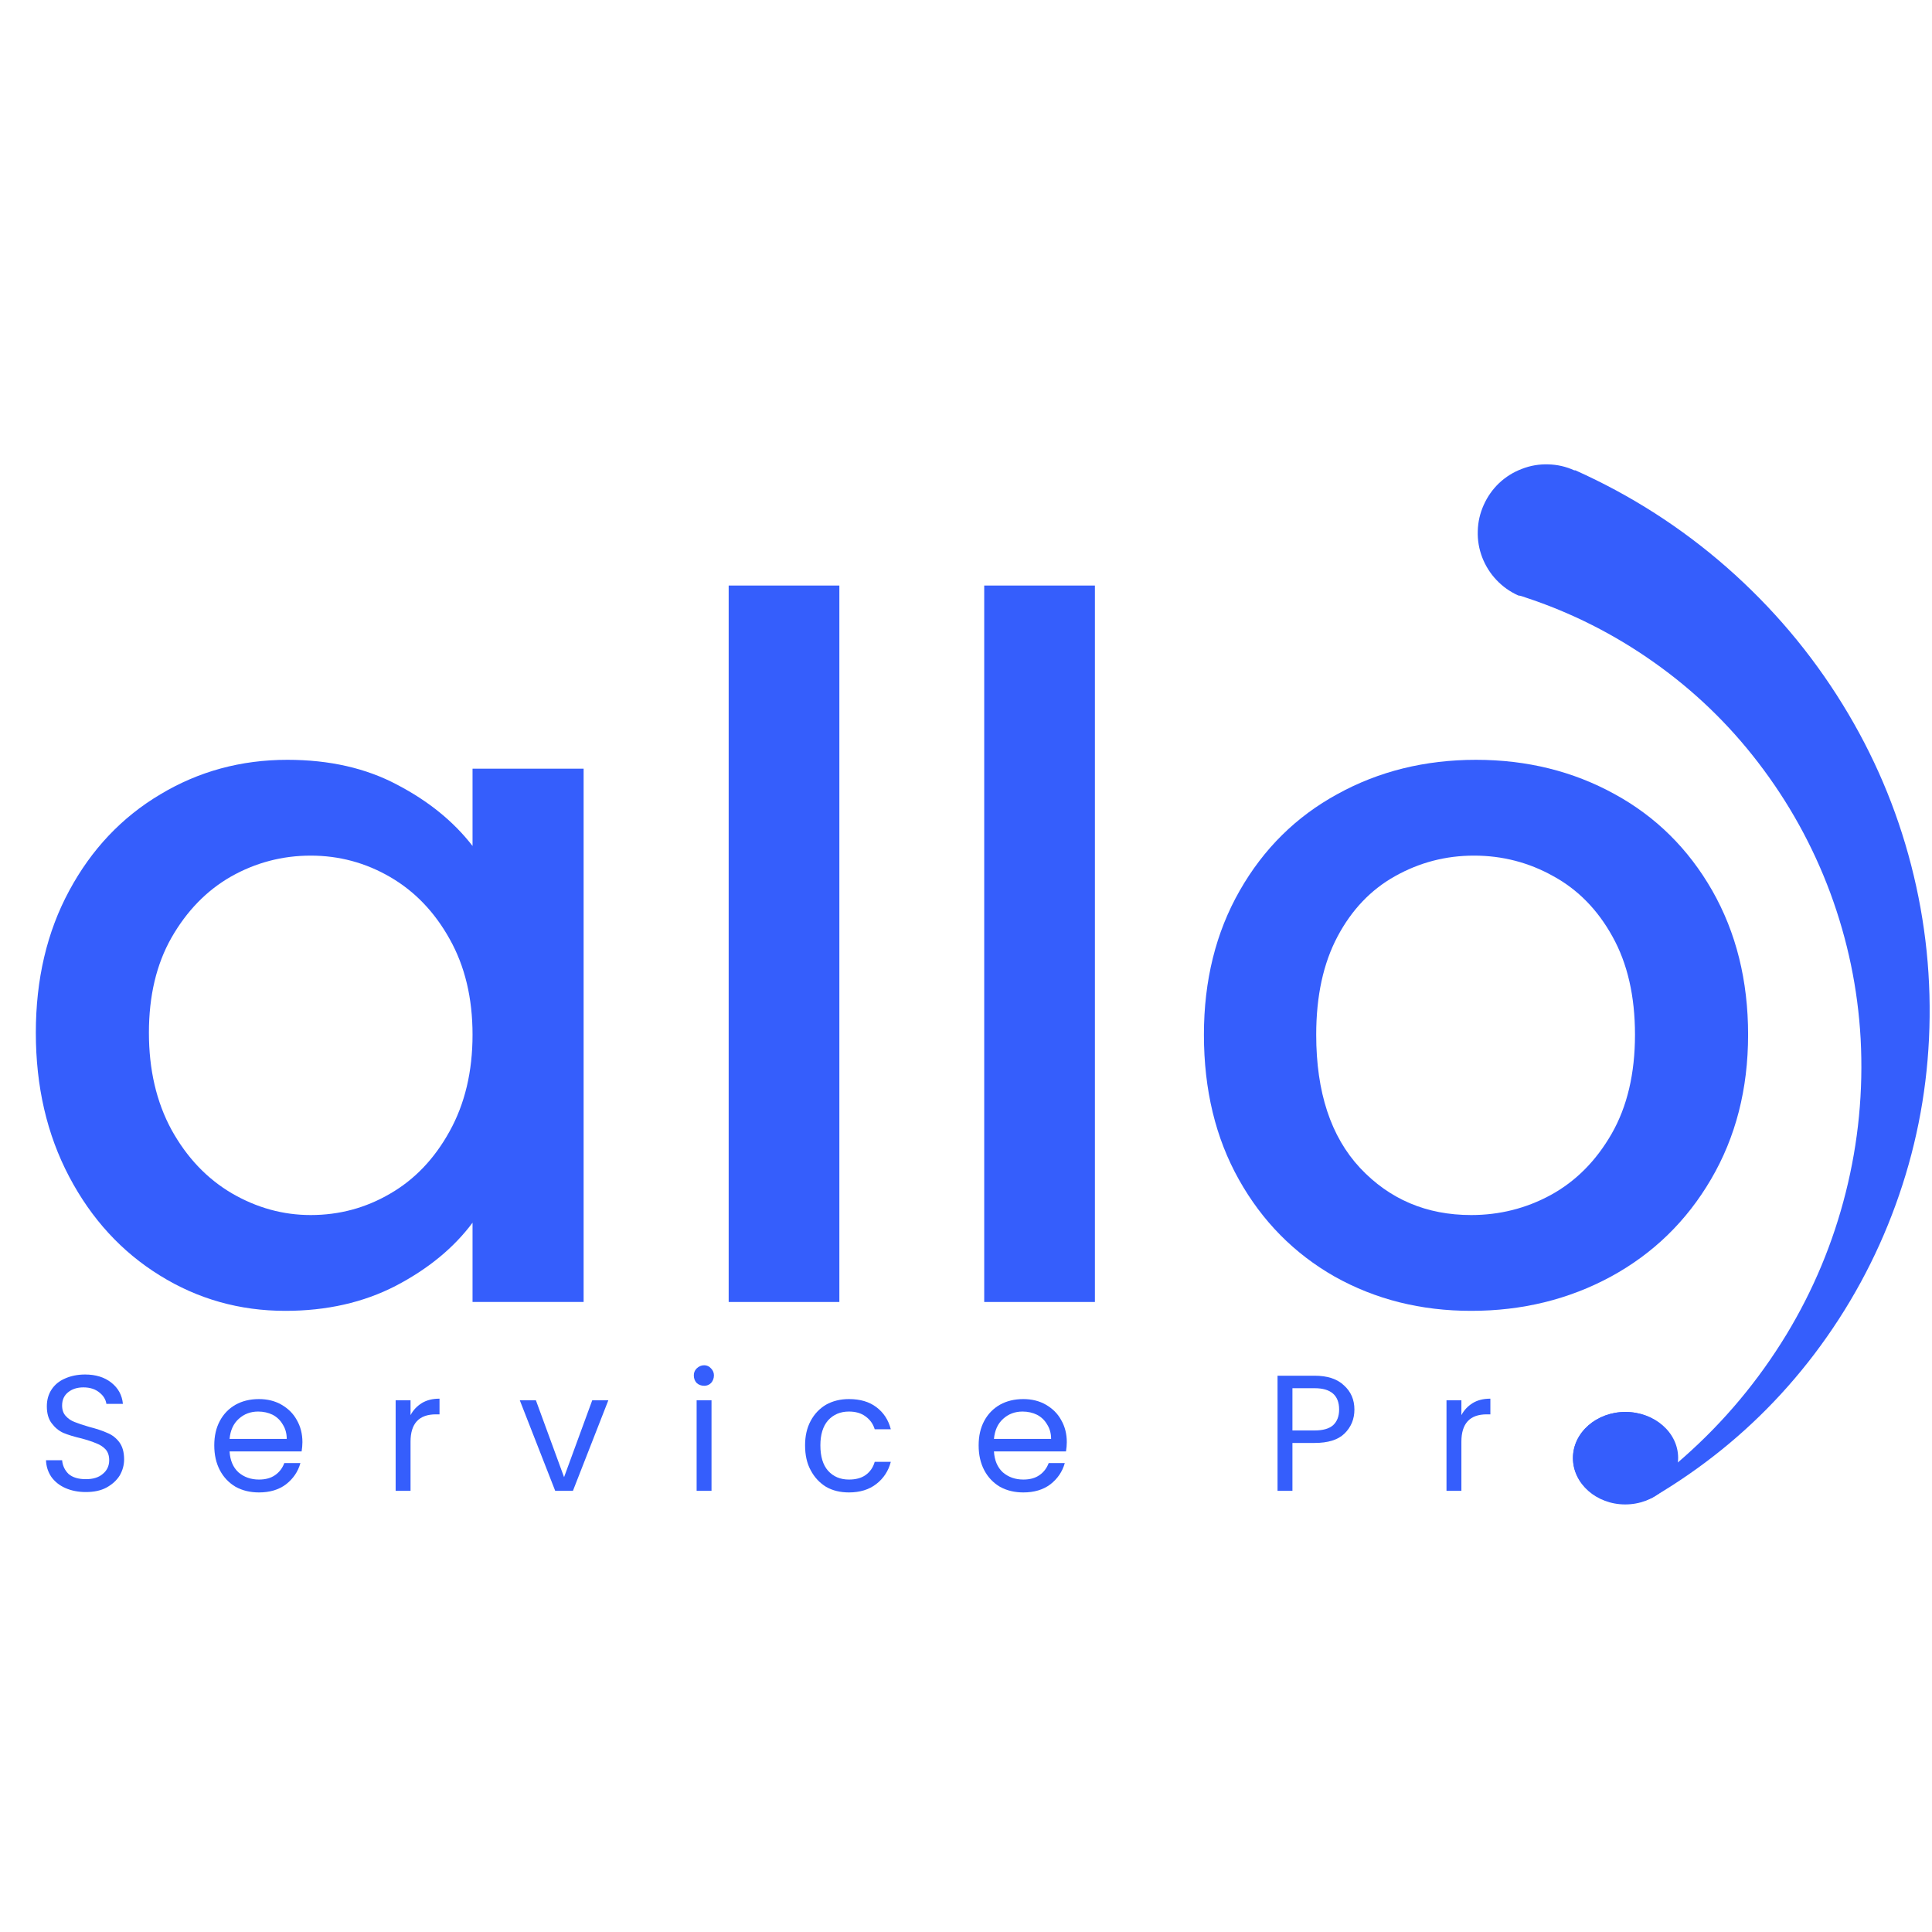 <svg xmlns="http://www.w3.org/2000/svg" xmlns:xlink="http://www.w3.org/1999/xlink" width="100" zoomAndPan="magnify" viewBox="0 0 75 75" height="100" preserveAspectRatio="xMidYMid meet" version="1.0"><defs><g/><clipPath id="8a895a452c"><path d="M 57.008 18 L 74.953 18 L 74.953 58.156 L 57.008 58.156 Z M 57.008 18 " clip-rule="nonzero"/></clipPath><clipPath id="5fe6e7ca30"><path d="M 61.062 54.812 L 65.145 54.812 L 65.145 58.379 L 61.062 58.379 Z M 61.062 54.812 " clip-rule="nonzero"/></clipPath><clipPath id="af2b3f97c3"><path d="M 63.105 54.812 C 61.977 54.812 61.062 55.609 61.062 56.594 C 61.062 57.578 61.977 58.379 63.105 58.379 C 64.23 58.379 65.145 57.578 65.145 56.594 C 65.145 55.609 64.23 54.812 63.105 54.812 " clip-rule="nonzero"/></clipPath><clipPath id="66b999ba3e"><path d="M 61.062 54.812 L 65.121 54.812 L 65.121 58.402 L 61.062 58.402 Z M 61.062 54.812 " clip-rule="nonzero"/></clipPath><clipPath id="a4594c1ed9"><path d="M 63.09 54.812 C 61.973 54.812 61.062 55.617 61.062 56.609 C 61.062 57.598 61.973 58.402 63.09 58.402 C 64.211 58.402 65.117 57.598 65.117 56.609 C 65.117 55.617 64.211 54.812 63.09 54.812 " clip-rule="nonzero"/></clipPath></defs><g fill="#355efc" fill-opacity="1"><g transform="translate(1.427, 57.874)"><g><path d="M 1.906 0.047 C 1.613 0.047 1.348 -0.004 1.109 -0.109 C 0.879 -0.211 0.695 -0.359 0.562 -0.547 C 0.438 -0.734 0.367 -0.945 0.359 -1.188 L 0.984 -1.188 C 1.004 -0.977 1.086 -0.801 1.234 -0.656 C 1.391 -0.52 1.613 -0.453 1.906 -0.453 C 2.188 -0.453 2.406 -0.52 2.562 -0.656 C 2.727 -0.789 2.812 -0.969 2.812 -1.188 C 2.812 -1.363 2.766 -1.504 2.672 -1.609 C 2.578 -1.711 2.457 -1.789 2.312 -1.844 C 2.164 -1.906 1.977 -1.969 1.75 -2.031 C 1.445 -2.102 1.207 -2.176 1.031 -2.25 C 0.852 -2.332 0.703 -2.457 0.578 -2.625 C 0.453 -2.789 0.391 -3.008 0.391 -3.281 C 0.391 -3.531 0.453 -3.75 0.578 -3.938 C 0.703 -4.125 0.875 -4.266 1.094 -4.359 C 1.32 -4.461 1.582 -4.516 1.875 -4.516 C 2.289 -4.516 2.629 -4.41 2.891 -4.203 C 3.16 -3.992 3.312 -3.719 3.344 -3.375 L 2.703 -3.375 C 2.68 -3.539 2.594 -3.688 2.438 -3.812 C 2.281 -3.945 2.07 -4.016 1.812 -4.016 C 1.57 -4.016 1.375 -3.953 1.219 -3.828 C 1.062 -3.703 0.984 -3.531 0.984 -3.312 C 0.984 -3.145 1.031 -3.008 1.125 -2.906 C 1.219 -2.801 1.332 -2.723 1.469 -2.672 C 1.602 -2.617 1.789 -2.555 2.031 -2.484 C 2.32 -2.41 2.555 -2.332 2.734 -2.25 C 2.922 -2.176 3.078 -2.055 3.203 -1.891 C 3.328 -1.723 3.391 -1.5 3.391 -1.219 C 3.391 -1 3.332 -0.789 3.219 -0.594 C 3.102 -0.406 2.93 -0.25 2.703 -0.125 C 2.484 -0.008 2.219 0.047 1.906 0.047 Z M 1.906 0.047 "/></g></g></g><g fill="#355efc" fill-opacity="1"><g transform="translate(8.037, 57.874)"><g><path d="M 3.703 -1.891 C 3.703 -1.773 3.691 -1.656 3.672 -1.531 L 0.875 -1.531 C 0.895 -1.188 1.008 -0.914 1.219 -0.719 C 1.438 -0.531 1.703 -0.438 2.016 -0.438 C 2.266 -0.438 2.473 -0.492 2.641 -0.609 C 2.805 -0.723 2.926 -0.879 3 -1.078 L 3.625 -1.078 C 3.531 -0.742 3.344 -0.469 3.062 -0.25 C 2.781 -0.039 2.43 0.062 2.016 0.062 C 1.68 0.062 1.379 -0.008 1.109 -0.156 C 0.848 -0.312 0.645 -0.523 0.5 -0.797 C 0.352 -1.078 0.281 -1.398 0.281 -1.766 C 0.281 -2.129 0.352 -2.445 0.5 -2.719 C 0.645 -2.988 0.848 -3.195 1.109 -3.344 C 1.367 -3.488 1.672 -3.562 2.016 -3.562 C 2.348 -3.562 2.641 -3.488 2.891 -3.344 C 3.148 -3.195 3.348 -3 3.484 -2.75 C 3.629 -2.5 3.703 -2.211 3.703 -1.891 Z M 3.094 -2.016 C 3.094 -2.234 3.039 -2.422 2.938 -2.578 C 2.844 -2.742 2.711 -2.867 2.547 -2.953 C 2.379 -3.035 2.191 -3.078 1.984 -3.078 C 1.691 -3.078 1.441 -2.984 1.234 -2.797 C 1.023 -2.609 0.906 -2.348 0.875 -2.016 Z M 3.094 -2.016 "/></g></g></g><g fill="#355efc" fill-opacity="1"><g transform="translate(14.859, 57.874)"><g><path d="M 1.078 -2.938 C 1.18 -3.133 1.328 -3.289 1.516 -3.406 C 1.703 -3.52 1.93 -3.578 2.203 -3.578 L 2.203 -2.969 L 2.062 -2.969 C 1.406 -2.969 1.078 -2.613 1.078 -1.906 L 1.078 0 L 0.5 0 L 0.5 -3.516 L 1.078 -3.516 Z M 1.078 -2.938 "/></g></g></g><g fill="#355efc" fill-opacity="1"><g transform="translate(20.1, 57.874)"><g><path d="M 1.797 -0.531 L 2.891 -3.516 L 3.516 -3.516 L 2.141 0 L 1.453 0 L 0.078 -3.516 L 0.703 -3.516 Z M 1.797 -0.531 "/></g></g></g><g fill="#355efc" fill-opacity="1"><g transform="translate(26.543, 57.874)"><g><path d="M 0.797 -4.078 C 0.68 -4.078 0.582 -4.113 0.5 -4.188 C 0.426 -4.27 0.391 -4.367 0.391 -4.484 C 0.391 -4.586 0.426 -4.676 0.5 -4.75 C 0.582 -4.832 0.68 -4.875 0.797 -4.875 C 0.898 -4.875 0.988 -4.832 1.062 -4.75 C 1.133 -4.676 1.172 -4.586 1.172 -4.484 C 1.172 -4.367 1.133 -4.27 1.062 -4.188 C 0.988 -4.113 0.898 -4.078 0.797 -4.078 Z M 1.078 -3.516 L 1.078 0 L 0.5 0 L 0.5 -3.516 Z M 1.078 -3.516 "/></g></g></g><g fill="#355efc" fill-opacity="1"><g transform="translate(30.972, 57.874)"><g><path d="M 0.281 -1.766 C 0.281 -2.129 0.352 -2.445 0.5 -2.719 C 0.645 -2.988 0.844 -3.195 1.094 -3.344 C 1.352 -3.488 1.648 -3.562 1.984 -3.562 C 2.422 -3.562 2.773 -3.457 3.047 -3.25 C 3.328 -3.039 3.516 -2.754 3.609 -2.391 L 2.984 -2.391 C 2.922 -2.598 2.801 -2.766 2.625 -2.891 C 2.457 -3.016 2.242 -3.078 1.984 -3.078 C 1.648 -3.078 1.379 -2.961 1.172 -2.734 C 0.973 -2.504 0.875 -2.18 0.875 -1.766 C 0.875 -1.336 0.973 -1.008 1.172 -0.781 C 1.379 -0.551 1.648 -0.438 1.984 -0.438 C 2.242 -0.438 2.457 -0.492 2.625 -0.609 C 2.801 -0.734 2.922 -0.906 2.984 -1.125 L 3.609 -1.125 C 3.516 -0.77 3.328 -0.484 3.047 -0.266 C 2.766 -0.047 2.41 0.062 1.984 0.062 C 1.648 0.062 1.352 -0.008 1.094 -0.156 C 0.844 -0.312 0.645 -0.523 0.5 -0.797 C 0.352 -1.066 0.281 -1.391 0.281 -1.766 Z M 0.281 -1.766 "/></g></g></g><g fill="#355efc" fill-opacity="1"><g transform="translate(37.71, 57.874)"><g><path d="M 3.703 -1.891 C 3.703 -1.773 3.691 -1.656 3.672 -1.531 L 0.875 -1.531 C 0.895 -1.188 1.008 -0.914 1.219 -0.719 C 1.438 -0.531 1.703 -0.438 2.016 -0.438 C 2.266 -0.438 2.473 -0.492 2.641 -0.609 C 2.805 -0.723 2.926 -0.879 3 -1.078 L 3.625 -1.078 C 3.531 -0.742 3.344 -0.469 3.062 -0.25 C 2.781 -0.039 2.43 0.062 2.016 0.062 C 1.68 0.062 1.379 -0.008 1.109 -0.156 C 0.848 -0.312 0.645 -0.523 0.5 -0.797 C 0.352 -1.078 0.281 -1.398 0.281 -1.766 C 0.281 -2.129 0.352 -2.445 0.5 -2.719 C 0.645 -2.988 0.848 -3.195 1.109 -3.344 C 1.367 -3.488 1.672 -3.562 2.016 -3.562 C 2.348 -3.562 2.641 -3.488 2.891 -3.344 C 3.148 -3.195 3.348 -3 3.484 -2.75 C 3.629 -2.5 3.703 -2.211 3.703 -1.891 Z M 3.094 -2.016 C 3.094 -2.234 3.039 -2.422 2.938 -2.578 C 2.844 -2.742 2.711 -2.867 2.547 -2.953 C 2.379 -3.035 2.191 -3.078 1.984 -3.078 C 1.691 -3.078 1.441 -2.984 1.234 -2.797 C 1.023 -2.609 0.906 -2.348 0.875 -2.016 Z M 3.094 -2.016 "/></g></g></g><g fill="#355efc" fill-opacity="1"><g transform="translate(44.531, 57.874)"><g/></g></g><g fill="#355efc" fill-opacity="1"><g transform="translate(49.094, 57.874)"><g><path d="M 3.484 -3.156 C 3.484 -2.781 3.352 -2.469 3.094 -2.219 C 2.844 -1.977 2.457 -1.859 1.938 -1.859 L 1.078 -1.859 L 1.078 0 L 0.5 0 L 0.5 -4.469 L 1.938 -4.469 C 2.438 -4.469 2.816 -4.344 3.078 -4.094 C 3.348 -3.852 3.484 -3.539 3.484 -3.156 Z M 1.938 -2.344 C 2.258 -2.344 2.5 -2.41 2.656 -2.547 C 2.812 -2.691 2.891 -2.895 2.891 -3.156 C 2.891 -3.707 2.57 -3.984 1.938 -3.984 L 1.078 -3.984 L 1.078 -2.344 Z M 1.938 -2.344 "/></g></g></g><g fill="#355efc" fill-opacity="1"><g transform="translate(55.653, 57.874)"><g><path d="M 1.078 -2.938 C 1.18 -3.133 1.328 -3.289 1.516 -3.406 C 1.703 -3.52 1.93 -3.578 2.203 -3.578 L 2.203 -2.969 L 2.062 -2.969 C 1.406 -2.969 1.078 -2.613 1.078 -1.906 L 1.078 0 L 0.5 0 L 0.5 -3.516 L 1.078 -3.516 Z M 1.078 -2.938 "/></g></g></g><g fill="#355efc" fill-opacity="1"><g transform="translate(60.892, 57.874)"><g/></g></g><g fill="#355efc" fill-opacity="1"><g transform="translate(65.454, 57.874)"><g/></g></g><g fill="#355efc" fill-opacity="1"><g transform="translate(70.017, 57.874)"><g/></g></g><g fill="#355efc" fill-opacity="1"><g transform="translate(0, 50.543)"><g><path d="M 1.391 -10.453 C 1.391 -12.523 1.82 -14.363 2.688 -15.969 C 3.551 -17.57 4.727 -18.816 6.219 -19.703 C 7.707 -20.598 9.352 -21.047 11.156 -21.047 C 12.789 -21.047 14.211 -20.723 15.422 -20.078 C 16.641 -19.441 17.613 -18.648 18.344 -17.703 L 18.344 -20.703 L 22.656 -20.703 L 22.656 0 L 18.344 0 L 18.344 -3.078 C 17.613 -2.098 16.617 -1.281 15.359 -0.625 C 14.109 0.02 12.68 0.344 11.078 0.344 C 9.305 0.344 7.68 -0.113 6.203 -1.031 C 4.723 -1.945 3.551 -3.223 2.688 -4.859 C 1.82 -6.504 1.391 -8.367 1.391 -10.453 Z M 18.344 -10.375 C 18.344 -11.801 18.047 -13.039 17.453 -14.094 C 16.867 -15.145 16.098 -15.945 15.141 -16.5 C 14.191 -17.051 13.164 -17.328 12.062 -17.328 C 10.957 -17.328 9.926 -17.055 8.969 -16.516 C 8.02 -15.973 7.25 -15.18 6.656 -14.141 C 6.07 -13.109 5.781 -11.879 5.781 -10.453 C 5.781 -9.023 6.07 -7.77 6.656 -6.688 C 7.25 -5.613 8.031 -4.789 9 -4.219 C 9.969 -3.656 10.988 -3.375 12.062 -3.375 C 13.164 -3.375 14.191 -3.648 15.141 -4.203 C 16.098 -4.754 16.867 -5.562 17.453 -6.625 C 18.047 -7.695 18.344 -8.945 18.344 -10.375 Z M 18.344 -10.375 "/></g></g></g><g fill="#355efc" fill-opacity="1"><g transform="translate(25.475, 50.543)"><g><path d="M 7.109 -27.812 L 7.109 0 L 2.812 0 L 2.812 -27.812 Z M 7.109 -27.812 "/></g></g></g><g fill="#355efc" fill-opacity="1"><g transform="translate(35.395, 50.543)"><g><path d="M 7.109 -27.812 L 7.109 0 L 2.812 0 L 2.812 -27.812 Z M 7.109 -27.812 "/></g></g></g><g fill="#355efc" fill-opacity="1"><g transform="translate(45.314, 50.543)"><g><path d="M 11.797 0.344 C 9.848 0.344 8.082 -0.098 6.5 -0.984 C 4.926 -1.879 3.688 -3.133 2.781 -4.75 C 1.875 -6.363 1.422 -8.238 1.422 -10.375 C 1.422 -12.477 1.883 -14.344 2.812 -15.969 C 3.738 -17.594 5.004 -18.844 6.609 -19.719 C 8.211 -20.602 10.004 -21.047 11.984 -21.047 C 13.961 -21.047 15.754 -20.602 17.359 -19.719 C 18.961 -18.844 20.227 -17.594 21.156 -15.969 C 22.082 -14.344 22.547 -12.477 22.547 -10.375 C 22.547 -8.27 22.066 -6.398 21.109 -4.766 C 20.16 -3.141 18.863 -1.879 17.219 -0.984 C 15.582 -0.098 13.773 0.344 11.797 0.344 Z M 11.797 -3.375 C 12.898 -3.375 13.93 -3.633 14.891 -4.156 C 15.859 -4.688 16.645 -5.477 17.25 -6.531 C 17.852 -7.582 18.156 -8.863 18.156 -10.375 C 18.156 -11.875 17.863 -13.145 17.281 -14.188 C 16.707 -15.227 15.941 -16.008 14.984 -16.531 C 14.035 -17.062 13.008 -17.328 11.906 -17.328 C 10.812 -17.328 9.789 -17.062 8.844 -16.531 C 7.906 -16.008 7.16 -15.227 6.609 -14.188 C 6.055 -13.145 5.781 -11.875 5.781 -10.375 C 5.781 -8.145 6.348 -6.422 7.484 -5.203 C 8.629 -3.984 10.066 -3.375 11.797 -3.375 Z M 11.797 -3.375 "/></g></g></g><g clip-path="url(#8a895a452c)"><path fill="#355efc" d="M 59.211 23.191 C 61.004 23.781 62.672 24.625 64.211 25.715 C 65.754 26.805 67.098 28.098 68.246 29.594 C 69.438 31.145 70.371 32.832 71.051 34.66 C 71.727 36.492 72.121 38.379 72.23 40.328 C 72.336 42.344 72.145 44.332 71.652 46.289 C 71.16 48.246 70.391 50.09 69.344 51.816 C 68.258 53.598 66.938 55.18 65.375 56.562 C 63.816 57.945 62.086 59.07 60.188 59.934 C 62.227 59.246 64.121 58.273 65.867 57.016 C 67.613 55.762 69.137 54.273 70.438 52.559 C 71.777 50.789 72.828 48.863 73.586 46.777 C 74.344 44.695 74.777 42.543 74.883 40.328 C 74.992 38.047 74.762 35.797 74.191 33.586 C 73.621 31.375 72.734 29.297 71.535 27.352 C 70.301 25.348 68.797 23.574 67.031 22.023 C 65.262 20.473 63.301 19.219 61.156 18.258 L 61.113 18.258 C 60.793 18.113 60.453 18.035 60.102 18.027 C 59.75 18.016 59.406 18.074 59.078 18.203 C 58.746 18.328 58.453 18.512 58.195 18.754 C 57.941 18.996 57.742 19.281 57.598 19.602 C 57.453 19.926 57.375 20.262 57.367 20.613 C 57.355 20.969 57.414 21.309 57.539 21.637 C 57.668 21.969 57.852 22.262 58.094 22.516 C 58.336 22.773 58.621 22.973 58.941 23.117 C 59.031 23.125 59.125 23.16 59.211 23.191 Z M 59.211 23.191 " fill-opacity="1" fill-rule="nonzero"/></g><g clip-path="url(#5fe6e7ca30)"><g clip-path="url(#af2b3f97c3)"><path fill="#355efc" d="M 61.062 54.812 L 65.145 54.812 L 65.145 58.379 L 61.062 58.379 Z M 61.062 54.812 " fill-opacity="1" fill-rule="nonzero"/></g></g><g clip-path="url(#66b999ba3e)"><g clip-path="url(#a4594c1ed9)"><path stroke-linecap="butt" transform="matrix(0.155, 0, 0, 0.157, 61.064, 54.813)" fill="none" stroke-linejoin="miter" d="M 13.063 -0.003 C 5.86 -0.003 -0.007 5.115 -0.007 11.426 C -0.007 17.712 5.86 22.831 13.063 22.831 C 20.291 22.831 26.133 17.712 26.133 11.426 C 26.133 5.115 20.291 -0.003 13.063 -0.003 " stroke="#355efc" stroke-width="28.838" stroke-opacity="1" stroke-miterlimit="4"/></g></g></svg>